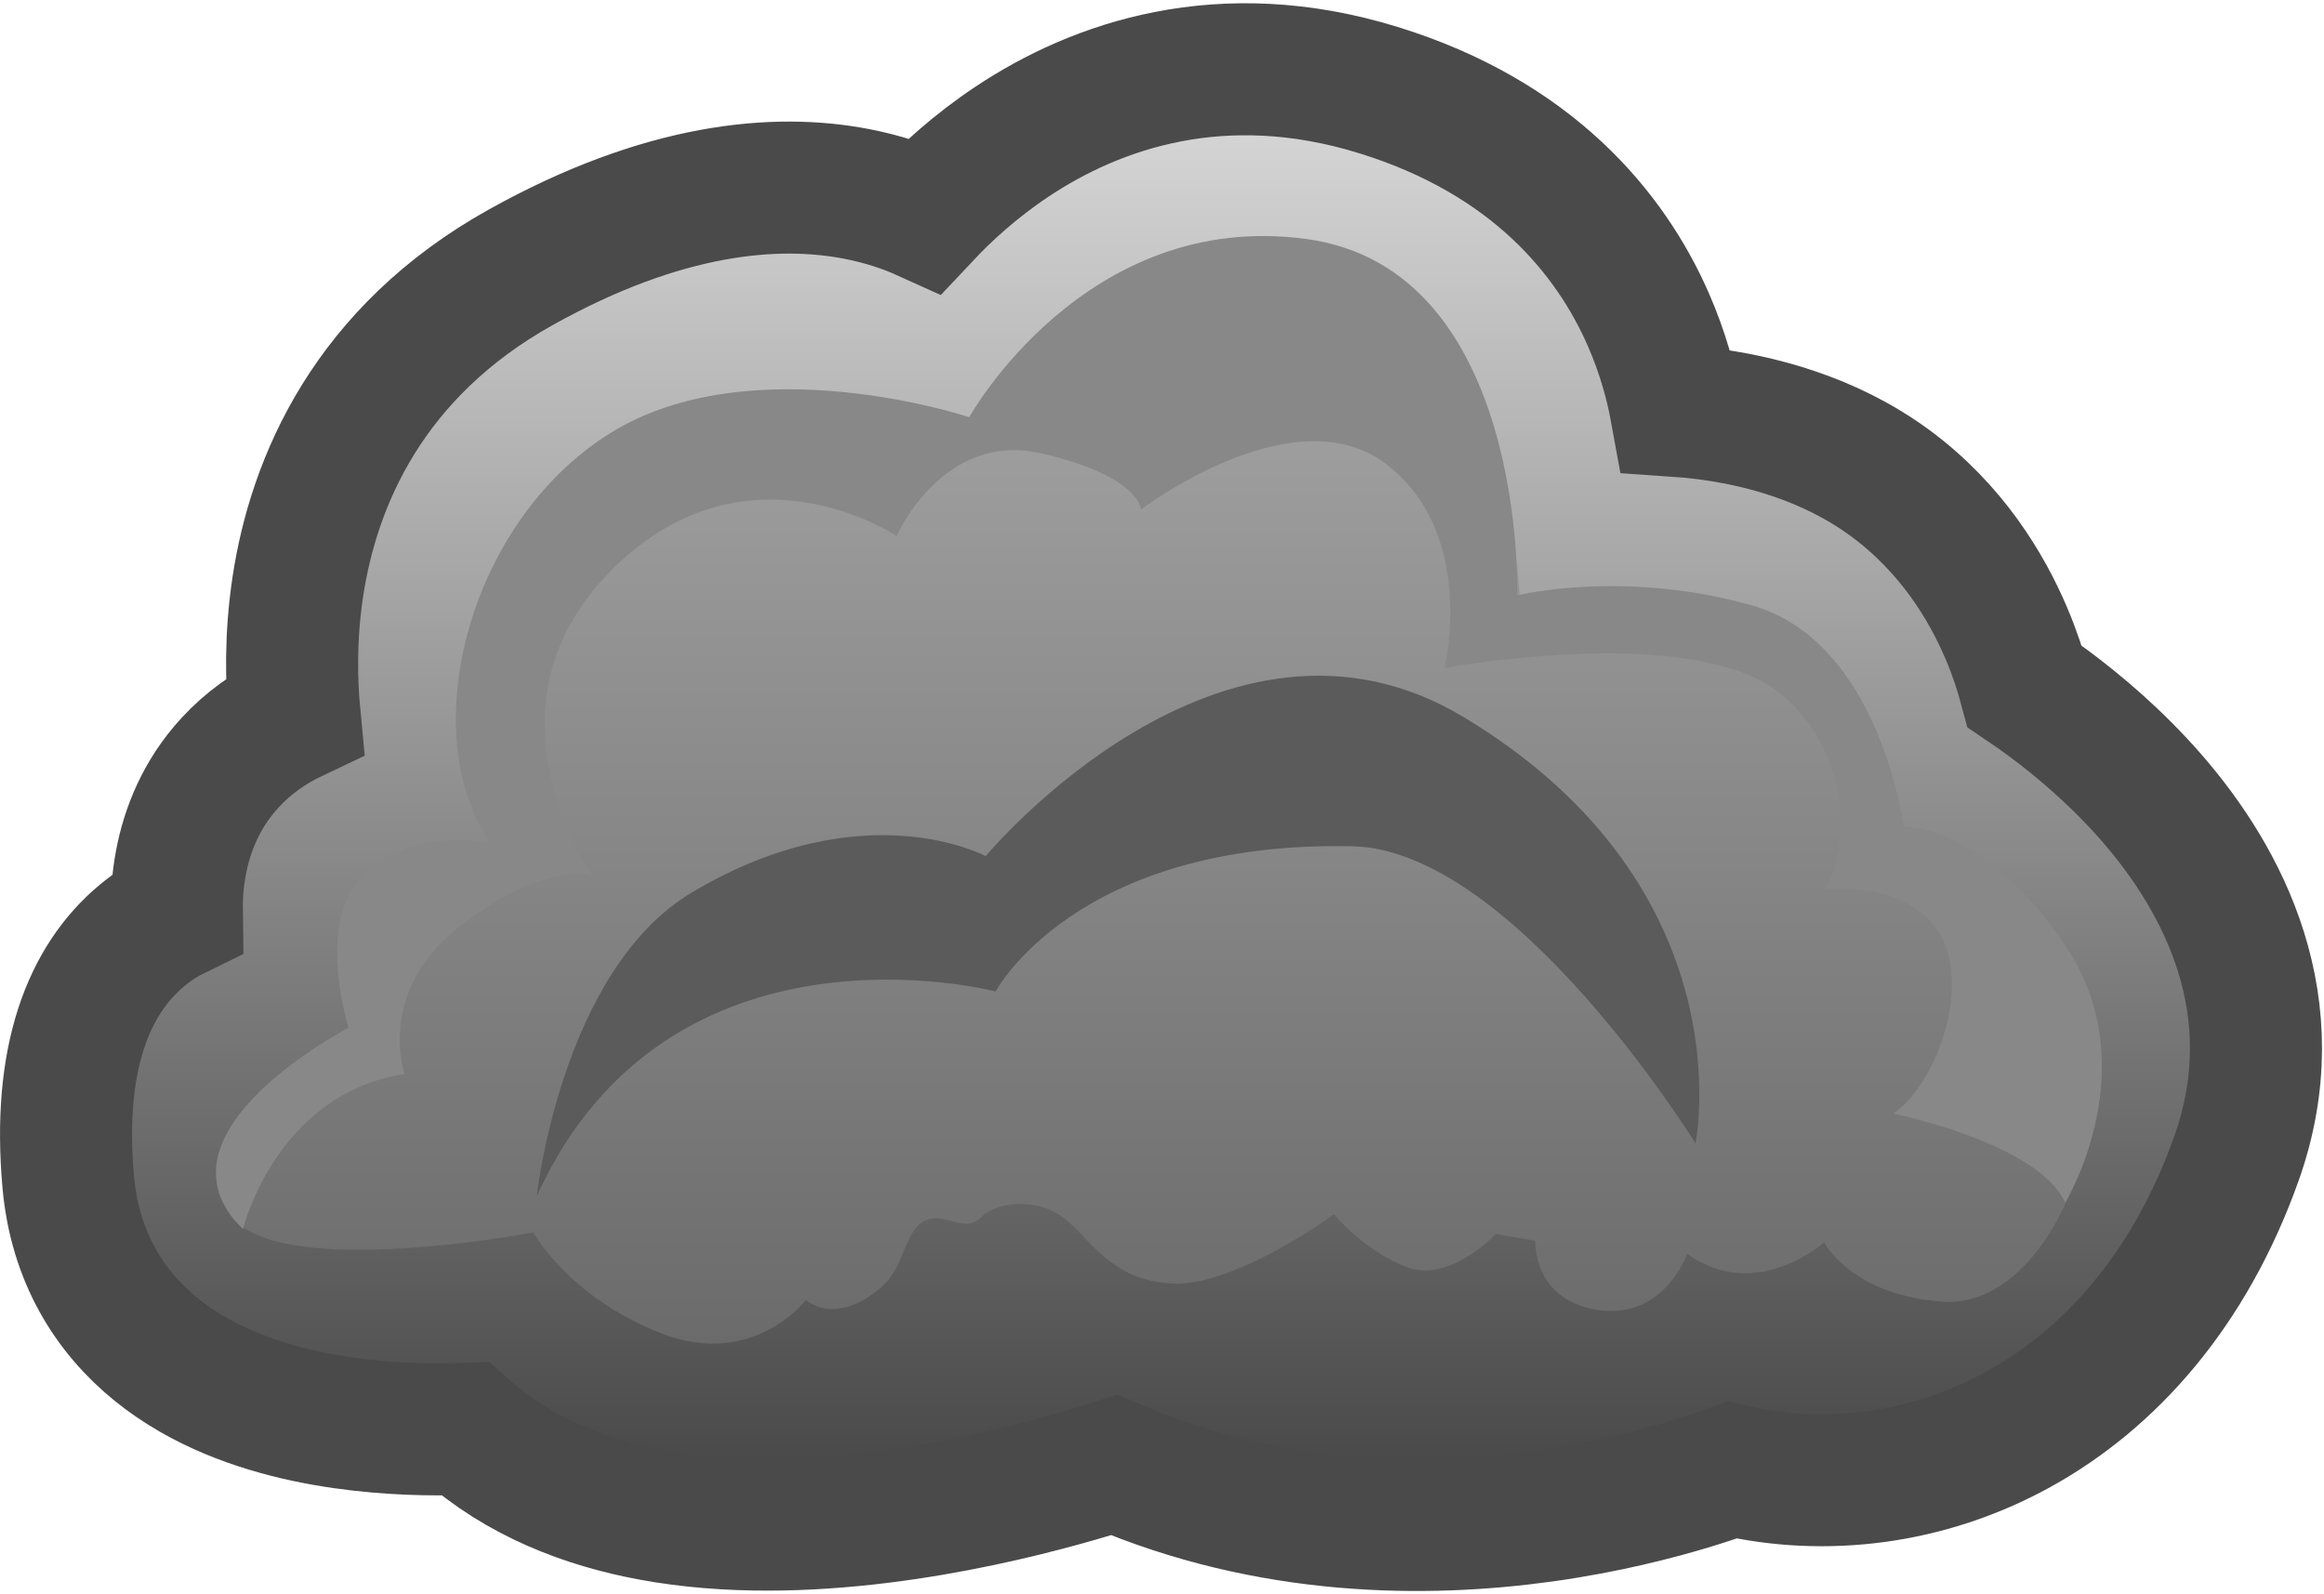<!-- <svg width="704" height="483" viewBox="0 0 704 483" fill="none" xmlns="http://www.w3.org/2000/svg">
  <path d="M132.536 433.062C135.656 433.067 138.473 433.005 140.905 432.915C157.232 447.508 177.384 455.236 197.443 458.934C220.506 463.185 244.778 462.38 266.286 459.741C287.918 457.087 307.608 452.467 321.825 448.545C328.216 446.782 333.554 445.145 337.53 443.864C384.789 464.214 432.166 464.261 467.609 459.324C486.367 456.711 502.112 452.66 513.23 449.241C517.919 447.798 521.807 446.462 524.775 445.381C580.924 458.437 649.093 430.692 677.441 351.1C693.938 304.78 673.118 266.272 651.95 241.9C641.239 229.569 629.758 219.959 621.06 213.469C618.175 211.317 615.563 209.483 613.341 207.982C612.177 203.632 610.403 198.037 607.753 191.809C601.85 177.936 591.21 160.036 572.427 146.262C553.617 132.468 532.106 127.266 516.331 125.294C513.304 124.916 510.43 124.649 507.756 124.466C506.323 116.601 503.786 106.981 499.291 96.7318C487.848 70.6427 464.153 41.6792 417.498 27.2795C369.975 12.6119 332.041 25.9833 306.653 42.8592C295.372 50.3586 286.529 58.5447 280.209 65.2697C274.596 62.7272 267.702 60.337 259.525 58.7544C234.86 53.9805 200.85 56.9784 157.868 80.9173C111.705 106.629 95.0063 145.857 90.1963 177.923C87.9103 193.163 88.2686 206.83 89.2348 216.886C81.5173 220.543 75.0378 225.293 69.7761 230.983C60.8997 240.581 56.6621 251.58 54.8236 261.297C53.7875 266.774 53.4807 271.991 53.5523 276.611C50.1395 278.275 46.5802 280.471 43.0863 283.367C26.7956 296.872 17.3255 320.718 20.6798 358.174C22.6951 380.679 33.1047 397.406 47.4526 408.975C61.2177 420.074 77.8906 425.906 92.6595 429.071C107.602 432.273 122.035 433.045 132.536 433.062Z" fill="url(#paint0_linear_414_83247)" stroke="#4A4A4A" stroke-width="40" stroke-miterlimit="10"/>
  <path d="M161.6 373.39C161.6 373.39 56.6001 393.39 68.6001 355.39C80.6001 317.39 114.6 312.39 114.6 312.39C114.6 312.39 86.6001 261.39 155.6 262.39C155.6 262.39 121.6 190.39 173.6 151.39C225.6 112.39 294.6 136.39 294.6 136.39C294.6 136.39 328.6 64.39 394.6 78.39C460.6 92.39 460.6 186.39 460.6 186.39C460.6 186.39 511.6 173.39 539.6 193.39C567.6 213.39 564.6 224.39 570.6 254.39C570.6 254.39 625.6 271.39 632.6 311.39C639.6 351.39 616.6 396.39 588.6 394.39C560.6 392.39 552.6 376.39 552.6 376.39C552.6 376.39 532.1 394.89 511.1 379.89C511.1 379.89 504.1 399.89 484.1 396.89C464.1 393.89 465.1 375.89 465.1 375.89L453.1 373.89C453.1 373.89 439.1 388.89 426.1 383.89C413.1 378.89 404.1 367.89 404.1 367.89C404.1 367.89 374.1 389.89 355.1 388.89C336.1 387.89 330.1 374.89 322.1 368.89C314.1 362.89 302.1 363.89 297.1 368.89C292.1 373.89 286.1 366.89 280.1 369.89C274.1 372.89 274.1 382.89 268.1 388.89C262.1 394.89 252.1 399.89 244.1 393.89C244.1 393.89 228.1 414.89 200.1 403.89C172.1 392.89 161.6 373.39 161.6 373.39Z" fill="url(#paint1_linear_414_83247)"/>
  <path d="M162.6 362.39C162.6 362.39 170 294 209.6 270.39C261.6 239.39 298.6 259.39 298.6 259.39C298.6 259.39 370.26 173.05 443.6 217.39C529.6 269.39 513.6 346.39 513.6 346.39C513.6 346.39 458.6 257.39 409.6 256.39C325.75 254.68 301.6 300.39 301.6 300.39C301.6 300.39 202.6 274.39 162.6 362.39Z" fill="#5B5B5B"/>
  <path d="M73.6001 372.39C73.6001 372.39 83.6001 331.39 122.6 325.39C122.6 325.39 113.6 300.39 139.6 280.39C165.6 260.39 179.6 265.39 179.6 265.39C179.6 265.39 143.6 215.39 184.6 173.39C225.6 131.39 271.6 162.39 271.6 162.39C271.6 162.39 285.6 130.39 315.6 137.39C345.6 144.39 345.6 154.39 345.6 154.39C345.6 154.39 391.6 119.39 419.6 140.39C447.6 161.39 437.6 202.39 437.6 202.39C437.6 202.39 513.6 188.39 539.6 210.39C565.6 232.39 556.6 265.39 552.6 269.39C552.6 269.39 575.6 266.39 586.6 281.39C597.6 296.39 587.6 327.39 573.6 337.39C573.6 337.39 617.6 346.39 625.6 364.39C625.6 364.39 650.6 323.39 625.6 286.39C600.6 249.39 576.6 250.39 576.6 250.39C576.6 250.39 569.6 194.39 530.6 183.39C491.6 172.39 459.6 180.39 459.6 180.39C459.6 180.39 462.6 81.39 395.6 72.39C328.6 63.39 293.6 126.39 293.6 126.39C293.6 126.39 227.6 104.39 184.6 131.39C141.6 158.39 125.6 222.39 148.6 255.39C148.6 255.39 123.6 250.39 109.6 265.39C95.6001 280.39 105.6 311.39 105.6 311.39C105.6 311.39 43.6001 343.39 73.6001 372.39Z" fill="#888888"/>
  <defs>
    <linearGradient id="paint0_linear_414_83247" x1="351.68" y1="41" x2="351.68" y2="442.04" gradientUnits="userSpaceOnUse">
      <stop stop-color="#D4D4D4"/>
      <stop offset="1" stop-color="#4A4A4A"/>
    </linearGradient>
    <linearGradient id="paint1_linear_414_83247" x1="350.76" y1="76.59" x2="350.76" y2="407.08" gradientUnits="userSpaceOnUse">
      <stop stop-color="#A8A8A8"/>
      <stop offset="1" stop-color="#6B6B6B"/>
    </linearGradient>
  </defs>
</svg> -->



<svg width="140.8" height="96.6" viewBox="0 0 704 483" fill="none" xmlns="http://www.w3.org/2000/svg">
  <path d="M132.536 433.062C135.656 433.067 138.473 433.005 140.905 432.915C157.232 447.508 177.384 455.236 197.443 458.934C220.506 463.185 244.778 462.38 266.286 459.741C287.918 457.087 307.608 452.467 321.825 448.545C328.216 446.782 333.554 445.145 337.53 443.864C384.789 464.214 432.166 464.261 467.609 459.324C486.367 456.711 502.112 452.66 513.23 449.241C517.919 447.798 521.807 446.462 524.775 445.381C580.924 458.437 649.093 430.692 677.441 351.1C693.938 304.78 673.118 266.272 651.95 241.9C641.239 229.569 629.758 219.959 621.06 213.469C618.175 211.317 615.563 209.483 613.341 207.982C612.177 203.632 610.403 198.037 607.753 191.809C601.85 177.936 591.21 160.036 572.427 146.262C553.617 132.468 532.106 127.266 516.331 125.294C513.304 124.916 510.43 124.649 507.756 124.466C506.323 116.601 503.786 106.981 499.291 96.732C487.848 70.643 464.153 41.679 417.498 27.279C369.975 12.612 332.041 25.983 306.653 42.859C295.372 50.359 286.529 58.545 280.209 65.27C274.596 62.727 267.702 60.337 259.525 58.754C234.86 53.98 200.85 56.978 157.868 80.917C111.705 106.629 95.006 145.857 90.196 177.923C87.91 193.163 88.269 206.83 89.235 216.886C81.517 220.543 75.038 225.293 69.776 230.983C60.9 240.581 56.662 251.58 54.824 261.297C53.788 266.774 53.481 271.991 53.552 276.611C50.139 278.275 46.58 280.471 43.086 283.367C26.796 296.872 17.326 320.718 20.68 358.174C22.695 380.679 33.105 397.406 47.453 408.975C61.218 420.074 77.891 425.906 92.659 429.071C107.602 432.273 122.035 433.045 132.536 433.062Z" fill="url(#paint0_linear_414_83247)" stroke="#4A4A4A" stroke-width="40" stroke-miterlimit="10"/>
  <path d="M161.6 373.39C161.6 373.39 56.6 393.39 68.6 355.39C80.6 317.39 114.6 312.39 114.6 312.39C114.6 312.39 86.6 261.39 155.6 262.39C155.6 262.39 121.6 190.39 173.6 151.39C225.6 112.39 294.6 136.39 294.6 136.39C294.6 136.39 328.6 64.39 394.6 78.39C460.6 92.39 460.6 186.39 460.6 186.39C460.6 186.39 511.6 173.39 539.6 193.39C567.6 213.39 564.6 224.39 570.6 254.39C570.6 254.39 625.6 271.39 632.6 311.39C639.6 351.39 616.6 396.39 588.6 394.39C560.6 392.39 552.6 376.39 552.6 376.39C552.6 376.39 532.1 394.89 511.1 379.89C511.1 379.89 504.1 399.89 484.1 396.89C464.1 393.89 465.1 375.89 465.1 375.89L453.1 373.89C453.1 373.89 439.1 388.89 426.1 383.89C413.1 378.89 404.1 367.89 404.1 367.89C404.1 367.89 374.1 389.89 355.1 388.89C336.1 387.89 330.1 374.89 322.1 368.89C314.1 362.89 302.1 363.89 297.1 368.89C292.1 373.89 286.1 366.89 280.1 369.89C274.1 372.89 274.1 382.89 268.1 388.89C262.1 394.89 252.1 399.89 244.1 393.89C244.1 393.89 228.1 414.89 200.1 403.89C172.1 392.89 161.6 373.39 161.6 373.39Z" fill="url(#paint1_linear_414_83247)"/>
  <path d="M162.6 362.39C162.6 362.39 170 294 209.6 270.39C261.6 239.39 298.6 259.39 298.6 259.39C298.6 259.39 370.26 173.05 443.6 217.39C529.6 269.39 513.6 346.39 513.6 346.39C513.6 346.39 458.6 257.39 409.6 256.39C325.75 254.68 301.6 300.39 301.6 300.39C301.6 300.39 202.6 274.39 162.6 362.39Z" fill="#5B5B5B"/>
  <path d="M73.6 372.39C73.6 372.39 83.6 331.39 122.6 325.39C122.6 325.39 113.6 300.39 139.6 280.39C165.6 260.39 179.6 265.39 179.6 265.39C179.6 265.39 143.6 215.39 184.6 173.39C225.6 131.39 271.6 162.39 271.6 162.39C271.6 162.39 285.6 130.39 315.6 137.39C345.6 144.39 345.6 154.39 345.6 154.39C345.6 154.39 391.6 119.39 419.6 140.39C447.6 161.39 437.6 202.39 437.6 202.39C437.6 202.39 513.6 188.39 539.6 210.39C565.6 232.39 556.6 265.39 552.6 269.39C552.6 269.39 575.6 266.39 586.6 281.39C597.6 296.39 587.6 327.39 573.6 337.39C573.6 337.39 617.6 346.39 625.6 364.39C625.6 364.39 650.6 323.39 625.6 286.39C600.6 249.39 576.6 250.39 576.6 250.39C576.6 250.39 569.6 194.39 530.6 183.39C491.6 172.39 459.6 180.39 459.6 180.39C459.6 180.39 462.6 81.39 395.6 72.39C328.6 63.39 293.6 126.39 293.6 126.39C293.6 126.39 227.6 104.39 184.6 131.39C141.6 158.39 125.6 222.39 148.6 255.39C148.6 255.39 123.6 250.39 109.6 265.39C95.6 280.39 105.6 311.39 105.6 311.39C105.6 311.39 43.6 343.39 73.6 372.39Z" fill="#888888"/>
  <defs>
    <linearGradient id="paint0_linear_414_83247" x1="351.68" y1="41" x2="351.68" y2="442.04" gradientUnits="userSpaceOnUse">
      <stop stop-color="#D4D4D4"/>
      <stop offset="1" stop-color="#4A4A4A"/>
    </linearGradient>
    <linearGradient id="paint1_linear_414_83247" x1="350.76" y1="76.59" x2="350.76" y2="407.08" gradientUnits="userSpaceOnUse">
      <stop stop-color="#A8A8A8"/>
      <stop offset="1" stop-color="#6B6B6B"/>
    </linearGradient>
  </defs>
</svg>
